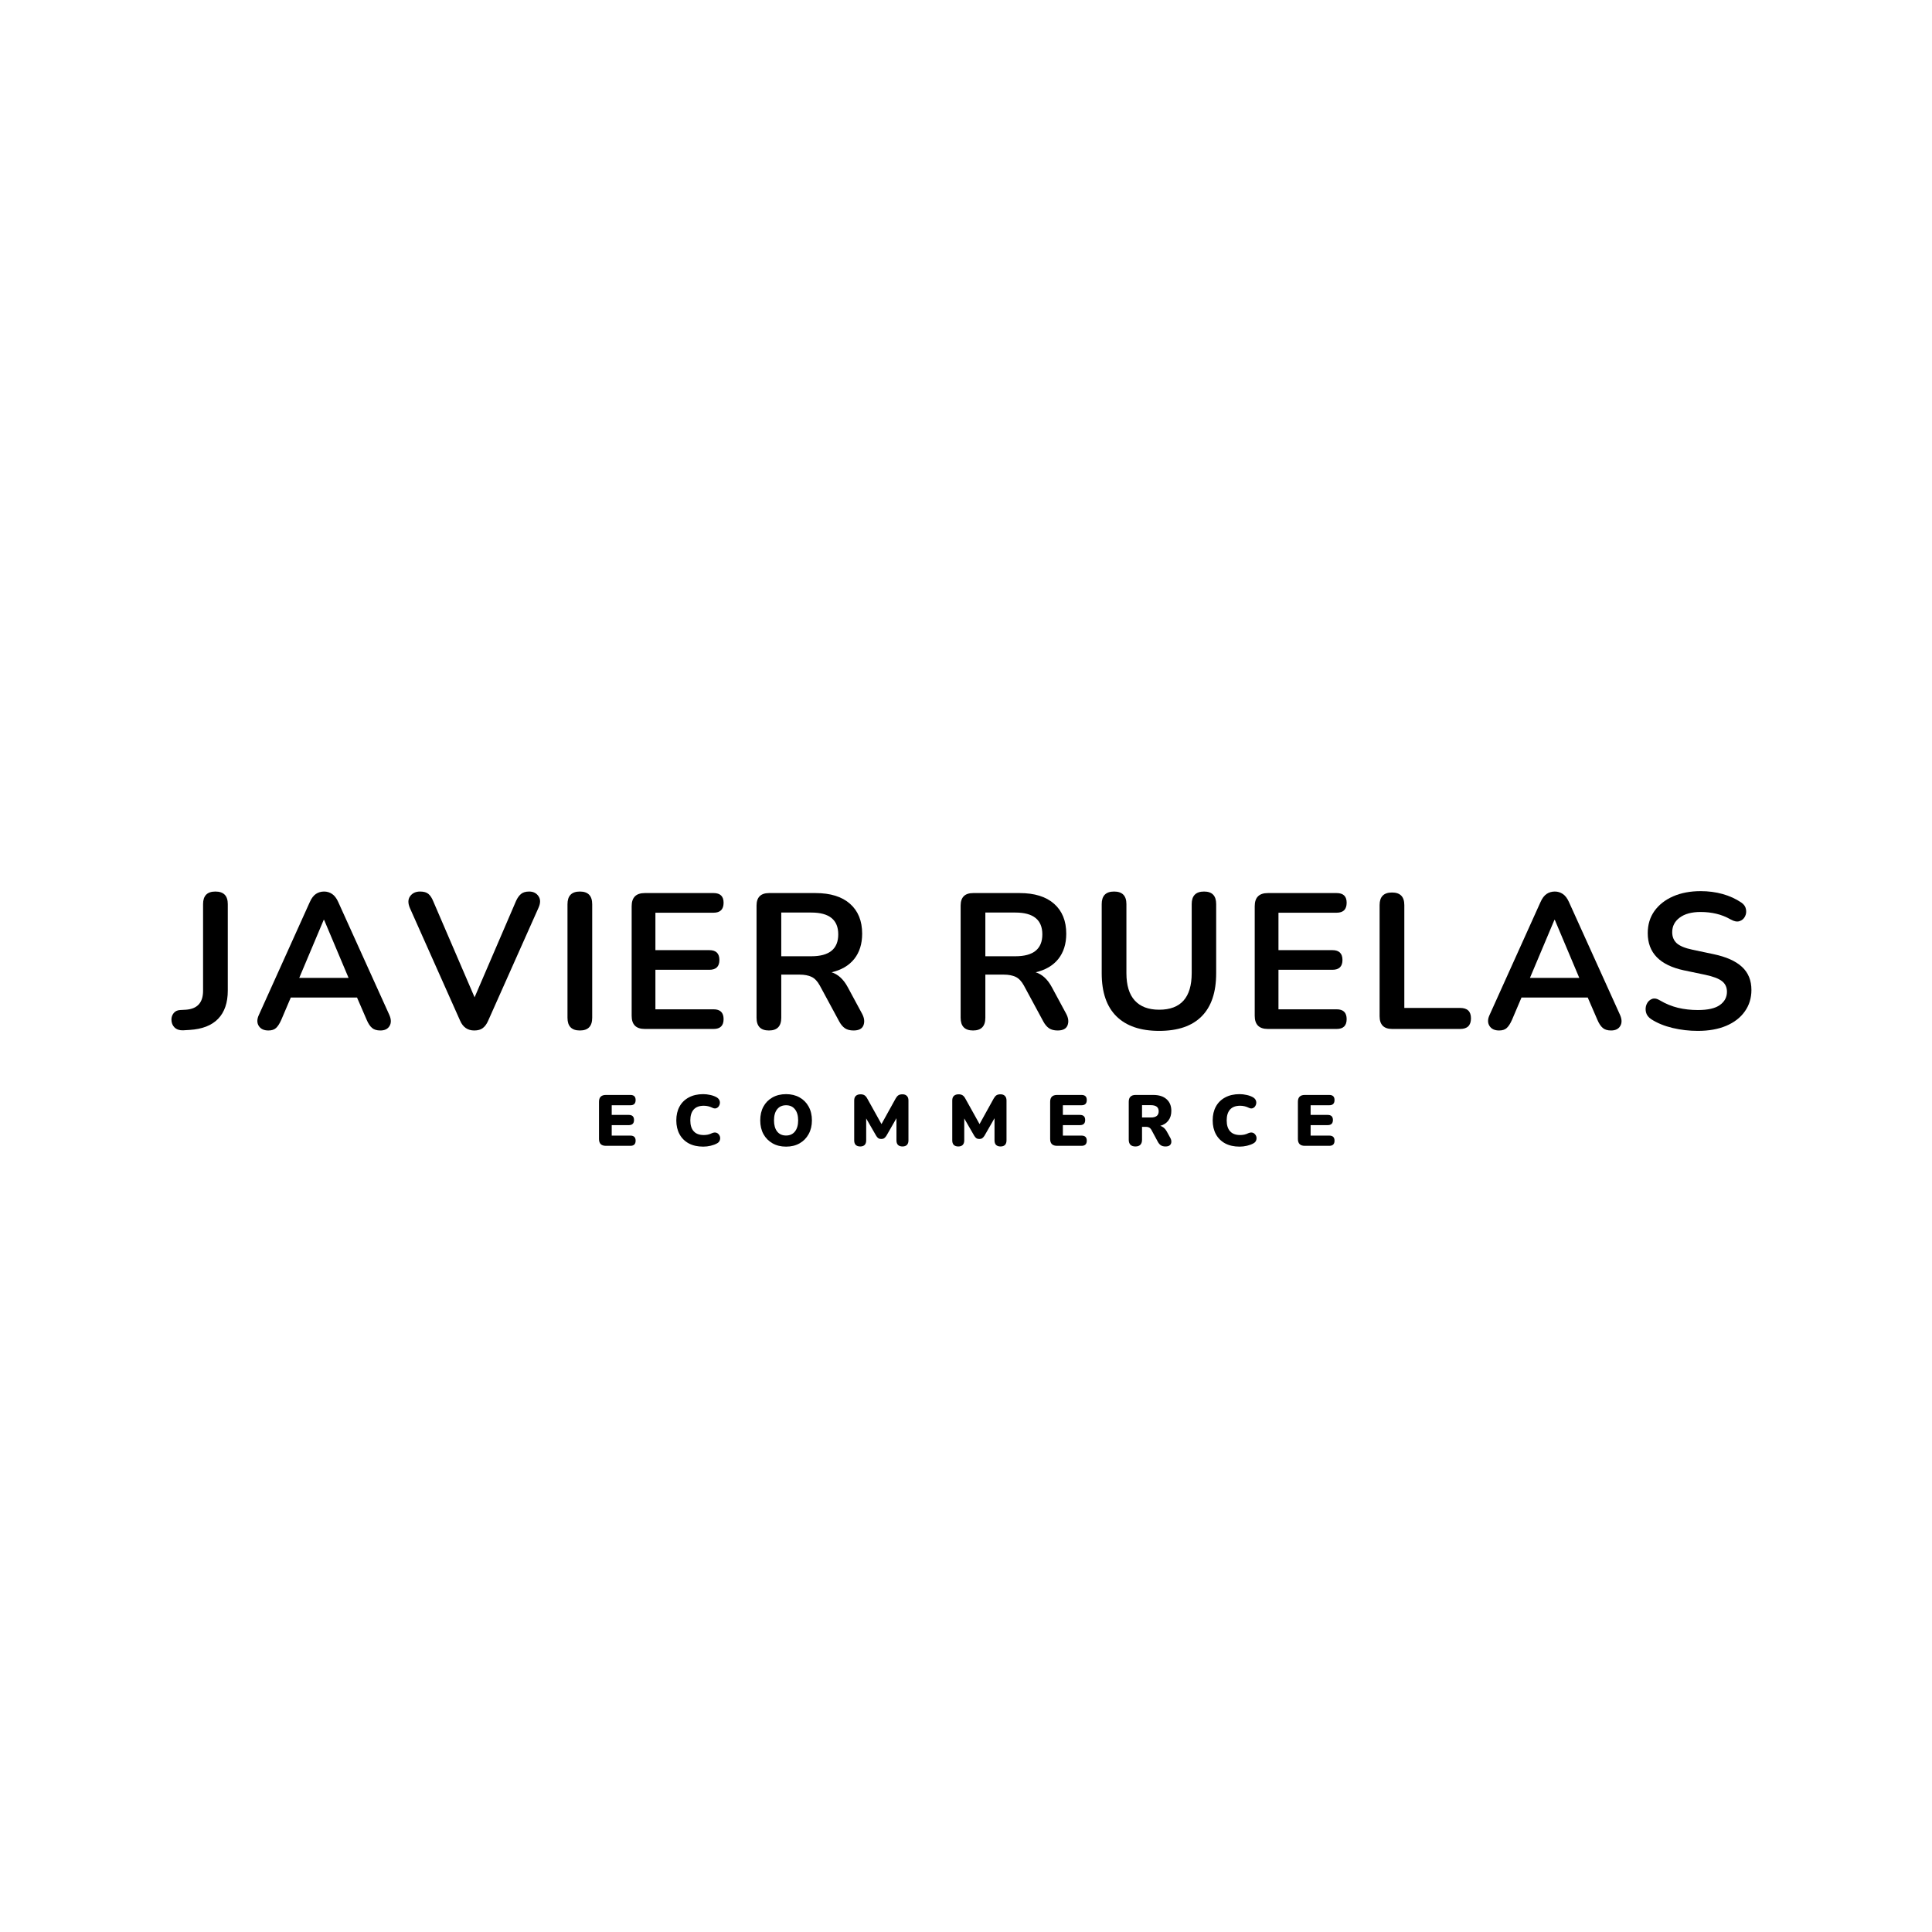 <svg xmlns="http://www.w3.org/2000/svg" xmlns:xlink="http://www.w3.org/1999/xlink" width="500" zoomAndPan="magnify" viewBox="0 0 375 375" height="500" preserveAspectRatio="xMidYMid meet" version="1.0"><defs><g/></defs><g fill="#000000" fill-opacity="1"><g transform="translate(33.807, 199.719)"><g><path d="M 1.719 0.266 C 1.02 0.285 0.469 0.098 0.062 -0.297 C -0.332 -0.691 -0.531 -1.203 -0.531 -1.828 C -0.531 -2.305 -0.383 -2.723 -0.094 -3.078 C 0.195 -3.441 0.613 -3.641 1.156 -3.672 L 2.281 -3.734 C 4.5 -3.891 5.609 -5.113 5.609 -7.406 L 5.609 -24.234 C 5.609 -25.859 6.406 -26.672 8 -26.672 C 9.602 -26.672 10.406 -25.859 10.406 -24.234 L 10.406 -7.438 C 10.406 -5.094 9.781 -3.27 8.531 -1.969 C 7.281 -0.676 5.438 0.039 3 0.188 Z M 1.719 0.266 "/></g></g></g><g fill="#000000" fill-opacity="1"><g transform="translate(48.956, 199.719)"><g><path d="M 3.141 0.297 C 2.266 0.297 1.641 0 1.266 -0.594 C 0.891 -1.195 0.906 -1.922 1.312 -2.766 L 11.188 -24.656 C 11.508 -25.375 11.898 -25.891 12.359 -26.203 C 12.828 -26.516 13.359 -26.672 13.953 -26.672 C 14.523 -26.672 15.039 -26.516 15.5 -26.203 C 15.969 -25.891 16.363 -25.375 16.688 -24.656 L 26.594 -2.766 C 26.988 -1.891 27.008 -1.16 26.656 -0.578 C 26.312 0.004 25.719 0.297 24.875 0.297 C 24.176 0.297 23.633 0.129 23.25 -0.203 C 22.863 -0.535 22.52 -1.055 22.219 -1.766 L 20.344 -6.094 L 7.484 -6.094 L 5.641 -1.766 C 5.316 -1.035 4.977 -0.508 4.625 -0.188 C 4.281 0.133 3.785 0.297 3.141 0.297 Z M 13.875 -21.172 L 9.125 -9.906 L 18.703 -9.906 L 13.953 -21.172 Z M 13.875 -21.172 "/></g></g></g><g fill="#000000" fill-opacity="1"><g transform="translate(78.695, 199.719)"><g><path d="M 13.359 0.297 C 12.086 0.297 11.176 -0.328 10.625 -1.578 L 0.859 -23.484 C 0.461 -24.43 0.484 -25.195 0.922 -25.781 C 1.359 -26.375 2 -26.672 2.844 -26.672 C 3.562 -26.672 4.102 -26.516 4.469 -26.203 C 4.832 -25.891 5.141 -25.422 5.391 -24.797 L 13.422 -6.141 L 21.469 -24.844 C 21.738 -25.438 22.062 -25.891 22.438 -26.203 C 22.812 -26.516 23.336 -26.672 24.016 -26.672 C 24.816 -26.672 25.422 -26.367 25.828 -25.766 C 26.242 -25.172 26.238 -24.41 25.812 -23.484 L 16.047 -1.578 C 15.773 -0.953 15.43 -0.484 15.016 -0.172 C 14.609 0.141 14.055 0.297 13.359 0.297 Z M 13.359 0.297 "/></g></g></g><g fill="#000000" fill-opacity="1"><g transform="translate(107.274, 199.719)"><g><path d="M 5.281 0.297 C 3.676 0.297 2.875 -0.523 2.875 -2.172 L 2.875 -24.203 C 2.875 -25.848 3.676 -26.672 5.281 -26.672 C 6.875 -26.672 7.672 -25.848 7.672 -24.203 L 7.672 -2.172 C 7.672 -0.523 6.875 0.297 5.281 0.297 Z M 5.281 0.297 "/></g></g></g><g fill="#000000" fill-opacity="1"><g transform="translate(119.73, 199.719)"><g><path d="M 5.422 0 C 3.723 0 2.875 -0.848 2.875 -2.547 L 2.875 -23.828 C 2.875 -25.523 3.723 -26.375 5.422 -26.375 L 18.781 -26.375 C 20.07 -26.375 20.719 -25.75 20.719 -24.5 C 20.719 -23.207 20.07 -22.562 18.781 -22.562 L 7.484 -22.562 L 7.484 -15.297 L 17.953 -15.297 C 19.254 -15.297 19.906 -14.66 19.906 -13.391 C 19.906 -12.117 19.254 -11.484 17.953 -11.484 L 7.484 -11.484 L 7.484 -3.812 L 18.781 -3.812 C 20.07 -3.812 20.719 -3.176 20.719 -1.906 C 20.719 -0.633 20.07 0 18.781 0 Z M 5.422 0 "/></g></g></g><g fill="#000000" fill-opacity="1"><g transform="translate(143.97, 199.719)"><g><path d="M 5.281 0.297 C 3.676 0.297 2.875 -0.523 2.875 -2.172 L 2.875 -23.938 C 2.875 -25.562 3.688 -26.375 5.312 -26.375 L 14.328 -26.375 C 17.223 -26.375 19.453 -25.68 21.016 -24.297 C 22.586 -22.91 23.375 -20.973 23.375 -18.484 C 23.375 -16.516 22.863 -14.883 21.844 -13.594 C 20.82 -12.312 19.352 -11.445 17.438 -11 C 18.707 -10.602 19.754 -9.641 20.578 -8.109 L 23.375 -2.922 C 23.801 -2.117 23.883 -1.379 23.625 -0.703 C 23.363 -0.035 22.723 0.297 21.703 0.297 C 21.023 0.297 20.473 0.156 20.047 -0.125 C 19.617 -0.414 19.242 -0.859 18.922 -1.453 L 15.156 -8.422 C 14.695 -9.266 14.16 -9.828 13.547 -10.109 C 12.941 -10.398 12.164 -10.547 11.219 -10.547 L 7.672 -10.547 L 7.672 -2.172 C 7.672 -0.523 6.875 0.297 5.281 0.297 Z M 7.672 -14.109 L 13.5 -14.109 C 16.988 -14.109 18.734 -15.523 18.734 -18.359 C 18.734 -21.18 16.988 -22.594 13.5 -22.594 L 7.672 -22.594 Z M 7.672 -14.109 "/></g></g></g><g fill="#000000" fill-opacity="1"><g transform="translate(171.538, 199.719)"><g/></g></g><g fill="#000000" fill-opacity="1"><g transform="translate(183.584, 199.719)"><g><path d="M 5.281 0.297 C 3.676 0.297 2.875 -0.523 2.875 -2.172 L 2.875 -23.938 C 2.875 -25.562 3.688 -26.375 5.312 -26.375 L 14.328 -26.375 C 17.223 -26.375 19.453 -25.68 21.016 -24.297 C 22.586 -22.91 23.375 -20.973 23.375 -18.484 C 23.375 -16.516 22.863 -14.883 21.844 -13.594 C 20.82 -12.312 19.352 -11.445 17.438 -11 C 18.707 -10.602 19.754 -9.641 20.578 -8.109 L 23.375 -2.922 C 23.801 -2.117 23.883 -1.379 23.625 -0.703 C 23.363 -0.035 22.723 0.297 21.703 0.297 C 21.023 0.297 20.473 0.156 20.047 -0.125 C 19.617 -0.414 19.242 -0.859 18.922 -1.453 L 15.156 -8.422 C 14.695 -9.266 14.16 -9.828 13.547 -10.109 C 12.941 -10.398 12.164 -10.547 11.219 -10.547 L 7.672 -10.547 L 7.672 -2.172 C 7.672 -0.523 6.875 0.297 5.281 0.297 Z M 7.672 -14.109 L 13.5 -14.109 C 16.988 -14.109 18.734 -15.523 18.734 -18.359 C 18.734 -21.18 16.988 -22.594 13.5 -22.594 L 7.672 -22.594 Z M 7.672 -14.109 "/></g></g></g><g fill="#000000" fill-opacity="1"><g transform="translate(211.152, 199.719)"><g><path d="M 13.844 0.375 C 10.227 0.375 7.461 -0.566 5.547 -2.453 C 3.641 -4.336 2.688 -7.125 2.688 -10.812 L 2.688 -24.234 C 2.688 -25.859 3.488 -26.672 5.094 -26.672 C 6.688 -26.672 7.484 -25.859 7.484 -24.234 L 7.484 -10.844 C 7.484 -8.477 8.023 -6.703 9.109 -5.516 C 10.191 -4.328 11.77 -3.734 13.844 -3.734 C 18.051 -3.734 20.156 -6.102 20.156 -10.844 L 20.156 -24.234 C 20.156 -25.859 20.957 -26.672 22.562 -26.672 C 24.125 -26.672 24.906 -25.859 24.906 -24.234 L 24.906 -10.812 C 24.906 -7.125 23.969 -4.336 22.094 -2.453 C 20.227 -0.566 17.477 0.375 13.844 0.375 Z M 13.844 0.375 "/></g></g></g><g fill="#000000" fill-opacity="1"><g transform="translate(240.666, 199.719)"><g><path d="M 5.422 0 C 3.723 0 2.875 -0.848 2.875 -2.547 L 2.875 -23.828 C 2.875 -25.523 3.723 -26.375 5.422 -26.375 L 18.781 -26.375 C 20.07 -26.375 20.719 -25.75 20.719 -24.5 C 20.719 -23.207 20.07 -22.562 18.781 -22.562 L 7.484 -22.562 L 7.484 -15.297 L 17.953 -15.297 C 19.254 -15.297 19.906 -14.66 19.906 -13.391 C 19.906 -12.117 19.254 -11.484 17.953 -11.484 L 7.484 -11.484 L 7.484 -3.812 L 18.781 -3.812 C 20.07 -3.812 20.719 -3.176 20.719 -1.906 C 20.719 -0.633 20.07 0 18.781 0 Z M 5.422 0 "/></g></g></g><g fill="#000000" fill-opacity="1"><g transform="translate(264.906, 199.719)"><g><path d="M 5.312 0 C 3.688 0 2.875 -0.82 2.875 -2.469 L 2.875 -24.047 C 2.875 -25.672 3.676 -26.484 5.281 -26.484 C 6.875 -26.484 7.672 -25.672 7.672 -24.047 L 7.672 -4.078 L 18.516 -4.078 C 19.91 -4.078 20.609 -3.406 20.609 -2.062 C 20.609 -0.688 19.91 0 18.516 0 Z M 5.312 0 "/></g></g></g><g fill="#000000" fill-opacity="1"><g transform="translate(287.836, 199.719)"><g><path d="M 3.141 0.297 C 2.266 0.297 1.641 0 1.266 -0.594 C 0.891 -1.195 0.906 -1.922 1.312 -2.766 L 11.188 -24.656 C 11.508 -25.375 11.898 -25.891 12.359 -26.203 C 12.828 -26.516 13.359 -26.672 13.953 -26.672 C 14.523 -26.672 15.039 -26.516 15.5 -26.203 C 15.969 -25.891 16.363 -25.375 16.688 -24.656 L 26.594 -2.766 C 26.988 -1.891 27.008 -1.16 26.656 -0.578 C 26.312 0.004 25.719 0.297 24.875 0.297 C 24.176 0.297 23.633 0.129 23.25 -0.203 C 22.863 -0.535 22.52 -1.055 22.219 -1.766 L 20.344 -6.094 L 7.484 -6.094 L 5.641 -1.766 C 5.316 -1.035 4.977 -0.508 4.625 -0.188 C 4.281 0.133 3.785 0.297 3.141 0.297 Z M 13.875 -21.172 L 9.125 -9.906 L 18.703 -9.906 L 13.953 -21.172 Z M 13.875 -21.172 "/></g></g></g><g fill="#000000" fill-opacity="1"><g transform="translate(317.575, 199.719)"><g><path d="M 11.969 0.375 C 10.301 0.375 8.676 0.188 7.094 -0.188 C 5.508 -0.562 4.129 -1.125 2.953 -1.875 C 2.379 -2.25 2.031 -2.707 1.906 -3.25 C 1.781 -3.801 1.82 -4.316 2.031 -4.797 C 2.25 -5.285 2.586 -5.625 3.047 -5.812 C 3.504 -6 4.035 -5.906 4.641 -5.531 C 5.734 -4.883 6.891 -4.41 8.109 -4.109 C 9.336 -3.816 10.625 -3.672 11.969 -3.672 C 13.938 -3.672 15.367 -4 16.266 -4.656 C 17.172 -5.312 17.625 -6.164 17.625 -7.219 C 17.625 -8.094 17.301 -8.781 16.656 -9.281 C 16.02 -9.781 14.93 -10.191 13.391 -10.516 L 9.281 -11.375 C 4.594 -12.375 2.25 -14.781 2.25 -18.594 C 2.25 -20.238 2.68 -21.672 3.547 -22.891 C 4.422 -24.109 5.629 -25.055 7.172 -25.734 C 8.723 -26.41 10.508 -26.75 12.531 -26.75 C 14.031 -26.75 15.453 -26.562 16.797 -26.188 C 18.141 -25.812 19.348 -25.258 20.422 -24.531 C 20.922 -24.188 21.219 -23.758 21.312 -23.25 C 21.414 -22.738 21.352 -22.266 21.125 -21.828 C 20.906 -21.391 20.551 -21.086 20.062 -20.922 C 19.582 -20.766 19.016 -20.875 18.359 -21.25 C 17.441 -21.77 16.508 -22.141 15.562 -22.359 C 14.613 -22.586 13.594 -22.703 12.5 -22.703 C 10.77 -22.703 9.422 -22.336 8.453 -21.609 C 7.484 -20.891 7 -19.945 7 -18.781 C 7 -17.883 7.297 -17.164 7.891 -16.625 C 8.492 -16.094 9.516 -15.676 10.953 -15.375 L 15.031 -14.516 C 17.5 -13.992 19.336 -13.172 20.547 -12.047 C 21.766 -10.922 22.375 -9.426 22.375 -7.562 C 22.375 -5.988 21.945 -4.602 21.094 -3.406 C 20.25 -2.207 19.047 -1.273 17.484 -0.609 C 15.93 0.047 14.094 0.375 11.969 0.375 Z M 11.969 0.375 "/></g></g></g><g fill="#000000" fill-opacity="1"><g transform="translate(115.375, 222.404)"><g><path d="M 2.234 0 C 1.336 0 0.891 -0.441 0.891 -1.328 L 0.891 -8.547 C 0.891 -9.43 1.336 -9.875 2.234 -9.875 L 6.984 -9.875 C 7.66 -9.875 8 -9.547 8 -8.891 C 8 -8.211 7.66 -7.875 6.984 -7.875 L 3.359 -7.875 L 3.359 -6 L 6.672 -6 C 7.348 -6 7.688 -5.672 7.688 -5.016 C 7.688 -4.348 7.348 -4.016 6.672 -4.016 L 3.359 -4.016 L 3.359 -1.984 L 6.984 -1.984 C 7.66 -1.984 8 -1.656 8 -1 C 8 -0.332 7.66 0 6.984 0 Z M 2.234 0 "/></g></g></g><g fill="#000000" fill-opacity="1"><g transform="translate(130.63, 222.404)"><g><path d="M 5.875 0.156 C 4.781 0.156 3.844 -0.051 3.062 -0.469 C 2.281 -0.895 1.68 -1.488 1.266 -2.25 C 0.848 -3.02 0.641 -3.914 0.641 -4.938 C 0.641 -5.969 0.848 -6.863 1.266 -7.625 C 1.68 -8.383 2.281 -8.973 3.062 -9.391 C 3.844 -9.816 4.781 -10.031 5.875 -10.031 C 6.312 -10.031 6.758 -9.977 7.219 -9.875 C 7.676 -9.781 8.082 -9.633 8.438 -9.438 C 8.695 -9.289 8.879 -9.109 8.984 -8.891 C 9.086 -8.68 9.125 -8.461 9.094 -8.234 C 9.07 -8.016 8.992 -7.816 8.859 -7.641 C 8.723 -7.461 8.551 -7.344 8.344 -7.281 C 8.133 -7.227 7.91 -7.258 7.672 -7.375 C 7.117 -7.645 6.555 -7.781 5.984 -7.781 C 5.109 -7.781 4.453 -7.535 4.016 -7.047 C 3.578 -6.555 3.359 -5.852 3.359 -4.938 C 3.359 -4.02 3.578 -3.316 4.016 -2.828 C 4.453 -2.336 5.109 -2.094 5.984 -2.094 C 6.223 -2.094 6.484 -2.117 6.766 -2.172 C 7.047 -2.234 7.32 -2.332 7.594 -2.469 C 7.875 -2.582 8.125 -2.613 8.344 -2.562 C 8.562 -2.508 8.738 -2.395 8.875 -2.219 C 9.02 -2.051 9.109 -1.859 9.141 -1.641 C 9.172 -1.422 9.141 -1.203 9.047 -0.984 C 8.953 -0.773 8.781 -0.602 8.531 -0.469 C 8.195 -0.281 7.789 -0.129 7.312 -0.016 C 6.832 0.098 6.352 0.156 5.875 0.156 Z M 5.875 0.156 "/></g></g></g><g fill="#000000" fill-opacity="1"><g transform="translate(146.921, 222.404)"><g><path d="M 5.656 0.156 C 4.656 0.156 3.781 -0.055 3.031 -0.484 C 2.281 -0.91 1.691 -1.504 1.266 -2.266 C 0.848 -3.035 0.641 -3.926 0.641 -4.938 C 0.641 -5.969 0.848 -6.863 1.266 -7.625 C 1.68 -8.383 2.266 -8.973 3.016 -9.391 C 3.773 -9.816 4.656 -10.031 5.656 -10.031 C 6.656 -10.031 7.531 -9.816 8.281 -9.391 C 9.031 -8.973 9.613 -8.383 10.031 -7.625 C 10.457 -6.863 10.672 -5.969 10.672 -4.938 C 10.672 -3.926 10.457 -3.035 10.031 -2.266 C 9.613 -1.504 9.031 -0.91 8.281 -0.484 C 7.531 -0.055 6.656 0.156 5.656 0.156 Z M 5.656 -2 C 6.383 -2 6.957 -2.258 7.375 -2.781 C 7.789 -3.301 8 -4.02 8 -4.938 C 8 -5.863 7.789 -6.582 7.375 -7.094 C 6.969 -7.613 6.395 -7.875 5.656 -7.875 C 4.914 -7.875 4.336 -7.613 3.922 -7.094 C 3.516 -6.582 3.312 -5.863 3.312 -4.938 C 3.312 -4.02 3.516 -3.301 3.922 -2.781 C 4.336 -2.258 4.914 -2 5.656 -2 Z M 5.656 -2 "/></g></g></g><g fill="#000000" fill-opacity="1"><g transform="translate(164.877, 222.404)"><g><path d="M 2.094 0.125 C 1.719 0.125 1.426 0.023 1.219 -0.172 C 1.02 -0.379 0.922 -0.672 0.922 -1.047 L 0.922 -8.812 C 0.922 -9.195 1.023 -9.488 1.234 -9.688 C 1.453 -9.895 1.758 -10 2.156 -10 C 2.469 -10 2.723 -9.938 2.922 -9.812 C 3.117 -9.688 3.297 -9.477 3.453 -9.188 L 6.219 -4.219 L 8.969 -9.188 C 9.133 -9.477 9.312 -9.688 9.5 -9.812 C 9.695 -9.938 9.961 -10 10.297 -10 C 10.66 -10 10.941 -9.895 11.141 -9.688 C 11.348 -9.488 11.453 -9.195 11.453 -8.812 L 11.453 -1.047 C 11.453 -0.672 11.352 -0.379 11.156 -0.172 C 10.957 0.023 10.672 0.125 10.297 0.125 C 9.922 0.125 9.629 0.023 9.422 -0.172 C 9.223 -0.379 9.125 -0.672 9.125 -1.047 L 9.125 -5.359 L 7.172 -1.953 C 7.035 -1.742 6.895 -1.586 6.75 -1.484 C 6.602 -1.379 6.41 -1.328 6.172 -1.328 C 5.941 -1.328 5.75 -1.379 5.594 -1.484 C 5.445 -1.586 5.312 -1.742 5.188 -1.953 L 3.25 -5.312 L 3.25 -1.047 C 3.25 -0.672 3.148 -0.379 2.953 -0.172 C 2.754 0.023 2.469 0.125 2.094 0.125 Z M 2.094 0.125 "/></g></g></g><g fill="#000000" fill-opacity="1"><g transform="translate(183.91, 222.404)"><g><path d="M 2.094 0.125 C 1.719 0.125 1.426 0.023 1.219 -0.172 C 1.02 -0.379 0.922 -0.672 0.922 -1.047 L 0.922 -8.812 C 0.922 -9.195 1.023 -9.488 1.234 -9.688 C 1.453 -9.895 1.758 -10 2.156 -10 C 2.469 -10 2.723 -9.938 2.922 -9.812 C 3.117 -9.688 3.297 -9.477 3.453 -9.188 L 6.219 -4.219 L 8.969 -9.188 C 9.133 -9.477 9.312 -9.688 9.5 -9.812 C 9.695 -9.938 9.961 -10 10.297 -10 C 10.66 -10 10.941 -9.895 11.141 -9.688 C 11.348 -9.488 11.453 -9.195 11.453 -8.812 L 11.453 -1.047 C 11.453 -0.672 11.352 -0.379 11.156 -0.172 C 10.957 0.023 10.672 0.125 10.297 0.125 C 9.922 0.125 9.629 0.023 9.422 -0.172 C 9.223 -0.379 9.125 -0.672 9.125 -1.047 L 9.125 -5.359 L 7.172 -1.953 C 7.035 -1.742 6.895 -1.586 6.75 -1.484 C 6.602 -1.379 6.41 -1.328 6.172 -1.328 C 5.941 -1.328 5.75 -1.379 5.594 -1.484 C 5.445 -1.586 5.312 -1.742 5.188 -1.953 L 3.25 -5.312 L 3.25 -1.047 C 3.25 -0.672 3.148 -0.379 2.953 -0.172 C 2.754 0.023 2.469 0.125 2.094 0.125 Z M 2.094 0.125 "/></g></g></g><g fill="#000000" fill-opacity="1"><g transform="translate(202.943, 222.404)"><g><path d="M 2.234 0 C 1.336 0 0.891 -0.441 0.891 -1.328 L 0.891 -8.547 C 0.891 -9.43 1.336 -9.875 2.234 -9.875 L 6.984 -9.875 C 7.66 -9.875 8 -9.547 8 -8.891 C 8 -8.211 7.66 -7.875 6.984 -7.875 L 3.359 -7.875 L 3.359 -6 L 6.672 -6 C 7.348 -6 7.688 -5.672 7.688 -5.016 C 7.688 -4.348 7.348 -4.016 6.672 -4.016 L 3.359 -4.016 L 3.359 -1.984 L 6.984 -1.984 C 7.66 -1.984 8 -1.656 8 -1 C 8 -0.332 7.66 0 6.984 0 Z M 2.234 0 "/></g></g></g><g fill="#000000" fill-opacity="1"><g transform="translate(218.198, 222.404)"><g><path d="M 2.188 0.125 C 1.77 0.125 1.445 0.016 1.219 -0.203 C 1 -0.43 0.891 -0.754 0.891 -1.172 L 0.891 -8.562 C 0.891 -8.988 1 -9.312 1.219 -9.531 C 1.445 -9.758 1.773 -9.875 2.203 -9.875 L 5.641 -9.875 C 6.766 -9.875 7.629 -9.598 8.234 -9.047 C 8.848 -8.504 9.156 -7.75 9.156 -6.781 C 9.156 -6.039 8.969 -5.422 8.594 -4.922 C 8.227 -4.422 7.695 -4.07 7 -3.875 C 7.52 -3.738 7.941 -3.379 8.266 -2.797 L 8.953 -1.547 C 9.109 -1.266 9.176 -0.992 9.156 -0.734 C 9.145 -0.484 9.047 -0.273 8.859 -0.109 C 8.672 0.047 8.395 0.125 8.031 0.125 C 7.664 0.125 7.367 0.051 7.141 -0.094 C 6.91 -0.238 6.707 -0.473 6.531 -0.797 L 5.266 -3.141 C 5.148 -3.336 5.004 -3.477 4.828 -3.562 C 4.66 -3.645 4.461 -3.688 4.234 -3.688 L 3.469 -3.688 L 3.469 -1.172 C 3.469 -0.754 3.359 -0.43 3.141 -0.203 C 2.922 0.016 2.602 0.125 2.188 0.125 Z M 3.469 -5.5 L 5.188 -5.5 C 6.195 -5.5 6.703 -5.898 6.703 -6.703 C 6.703 -7.492 6.195 -7.891 5.188 -7.891 L 3.469 -7.891 Z M 3.469 -5.5 "/></g></g></g><g fill="#000000" fill-opacity="1"><g transform="translate(234.74, 222.404)"><g><path d="M 5.875 0.156 C 4.781 0.156 3.844 -0.051 3.062 -0.469 C 2.281 -0.895 1.68 -1.488 1.266 -2.25 C 0.848 -3.02 0.641 -3.914 0.641 -4.938 C 0.641 -5.969 0.848 -6.863 1.266 -7.625 C 1.68 -8.383 2.281 -8.973 3.062 -9.391 C 3.844 -9.816 4.781 -10.031 5.875 -10.031 C 6.312 -10.031 6.758 -9.977 7.219 -9.875 C 7.676 -9.781 8.082 -9.633 8.438 -9.438 C 8.695 -9.289 8.879 -9.109 8.984 -8.891 C 9.086 -8.68 9.125 -8.461 9.094 -8.234 C 9.07 -8.016 8.992 -7.816 8.859 -7.641 C 8.723 -7.461 8.551 -7.344 8.344 -7.281 C 8.133 -7.227 7.91 -7.258 7.672 -7.375 C 7.117 -7.645 6.555 -7.781 5.984 -7.781 C 5.109 -7.781 4.453 -7.535 4.016 -7.047 C 3.578 -6.555 3.359 -5.852 3.359 -4.938 C 3.359 -4.02 3.578 -3.316 4.016 -2.828 C 4.453 -2.336 5.109 -2.094 5.984 -2.094 C 6.223 -2.094 6.484 -2.117 6.766 -2.172 C 7.047 -2.234 7.32 -2.332 7.594 -2.469 C 7.875 -2.582 8.125 -2.613 8.344 -2.562 C 8.562 -2.508 8.738 -2.395 8.875 -2.219 C 9.02 -2.051 9.109 -1.859 9.141 -1.641 C 9.172 -1.422 9.141 -1.203 9.047 -0.984 C 8.953 -0.773 8.781 -0.602 8.531 -0.469 C 8.195 -0.281 7.789 -0.129 7.312 -0.016 C 6.832 0.098 6.352 0.156 5.875 0.156 Z M 5.875 0.156 "/></g></g></g><g fill="#000000" fill-opacity="1"><g transform="translate(251.031, 222.404)"><g><path d="M 2.234 0 C 1.336 0 0.891 -0.441 0.891 -1.328 L 0.891 -8.547 C 0.891 -9.43 1.336 -9.875 2.234 -9.875 L 6.984 -9.875 C 7.66 -9.875 8 -9.547 8 -8.891 C 8 -8.211 7.66 -7.875 6.984 -7.875 L 3.359 -7.875 L 3.359 -6 L 6.672 -6 C 7.348 -6 7.688 -5.672 7.688 -5.016 C 7.688 -4.348 7.348 -4.016 6.672 -4.016 L 3.359 -4.016 L 3.359 -1.984 L 6.984 -1.984 C 7.66 -1.984 8 -1.656 8 -1 C 8 -0.332 7.66 0 6.984 0 Z M 2.234 0 "/></g></g></g></svg>
